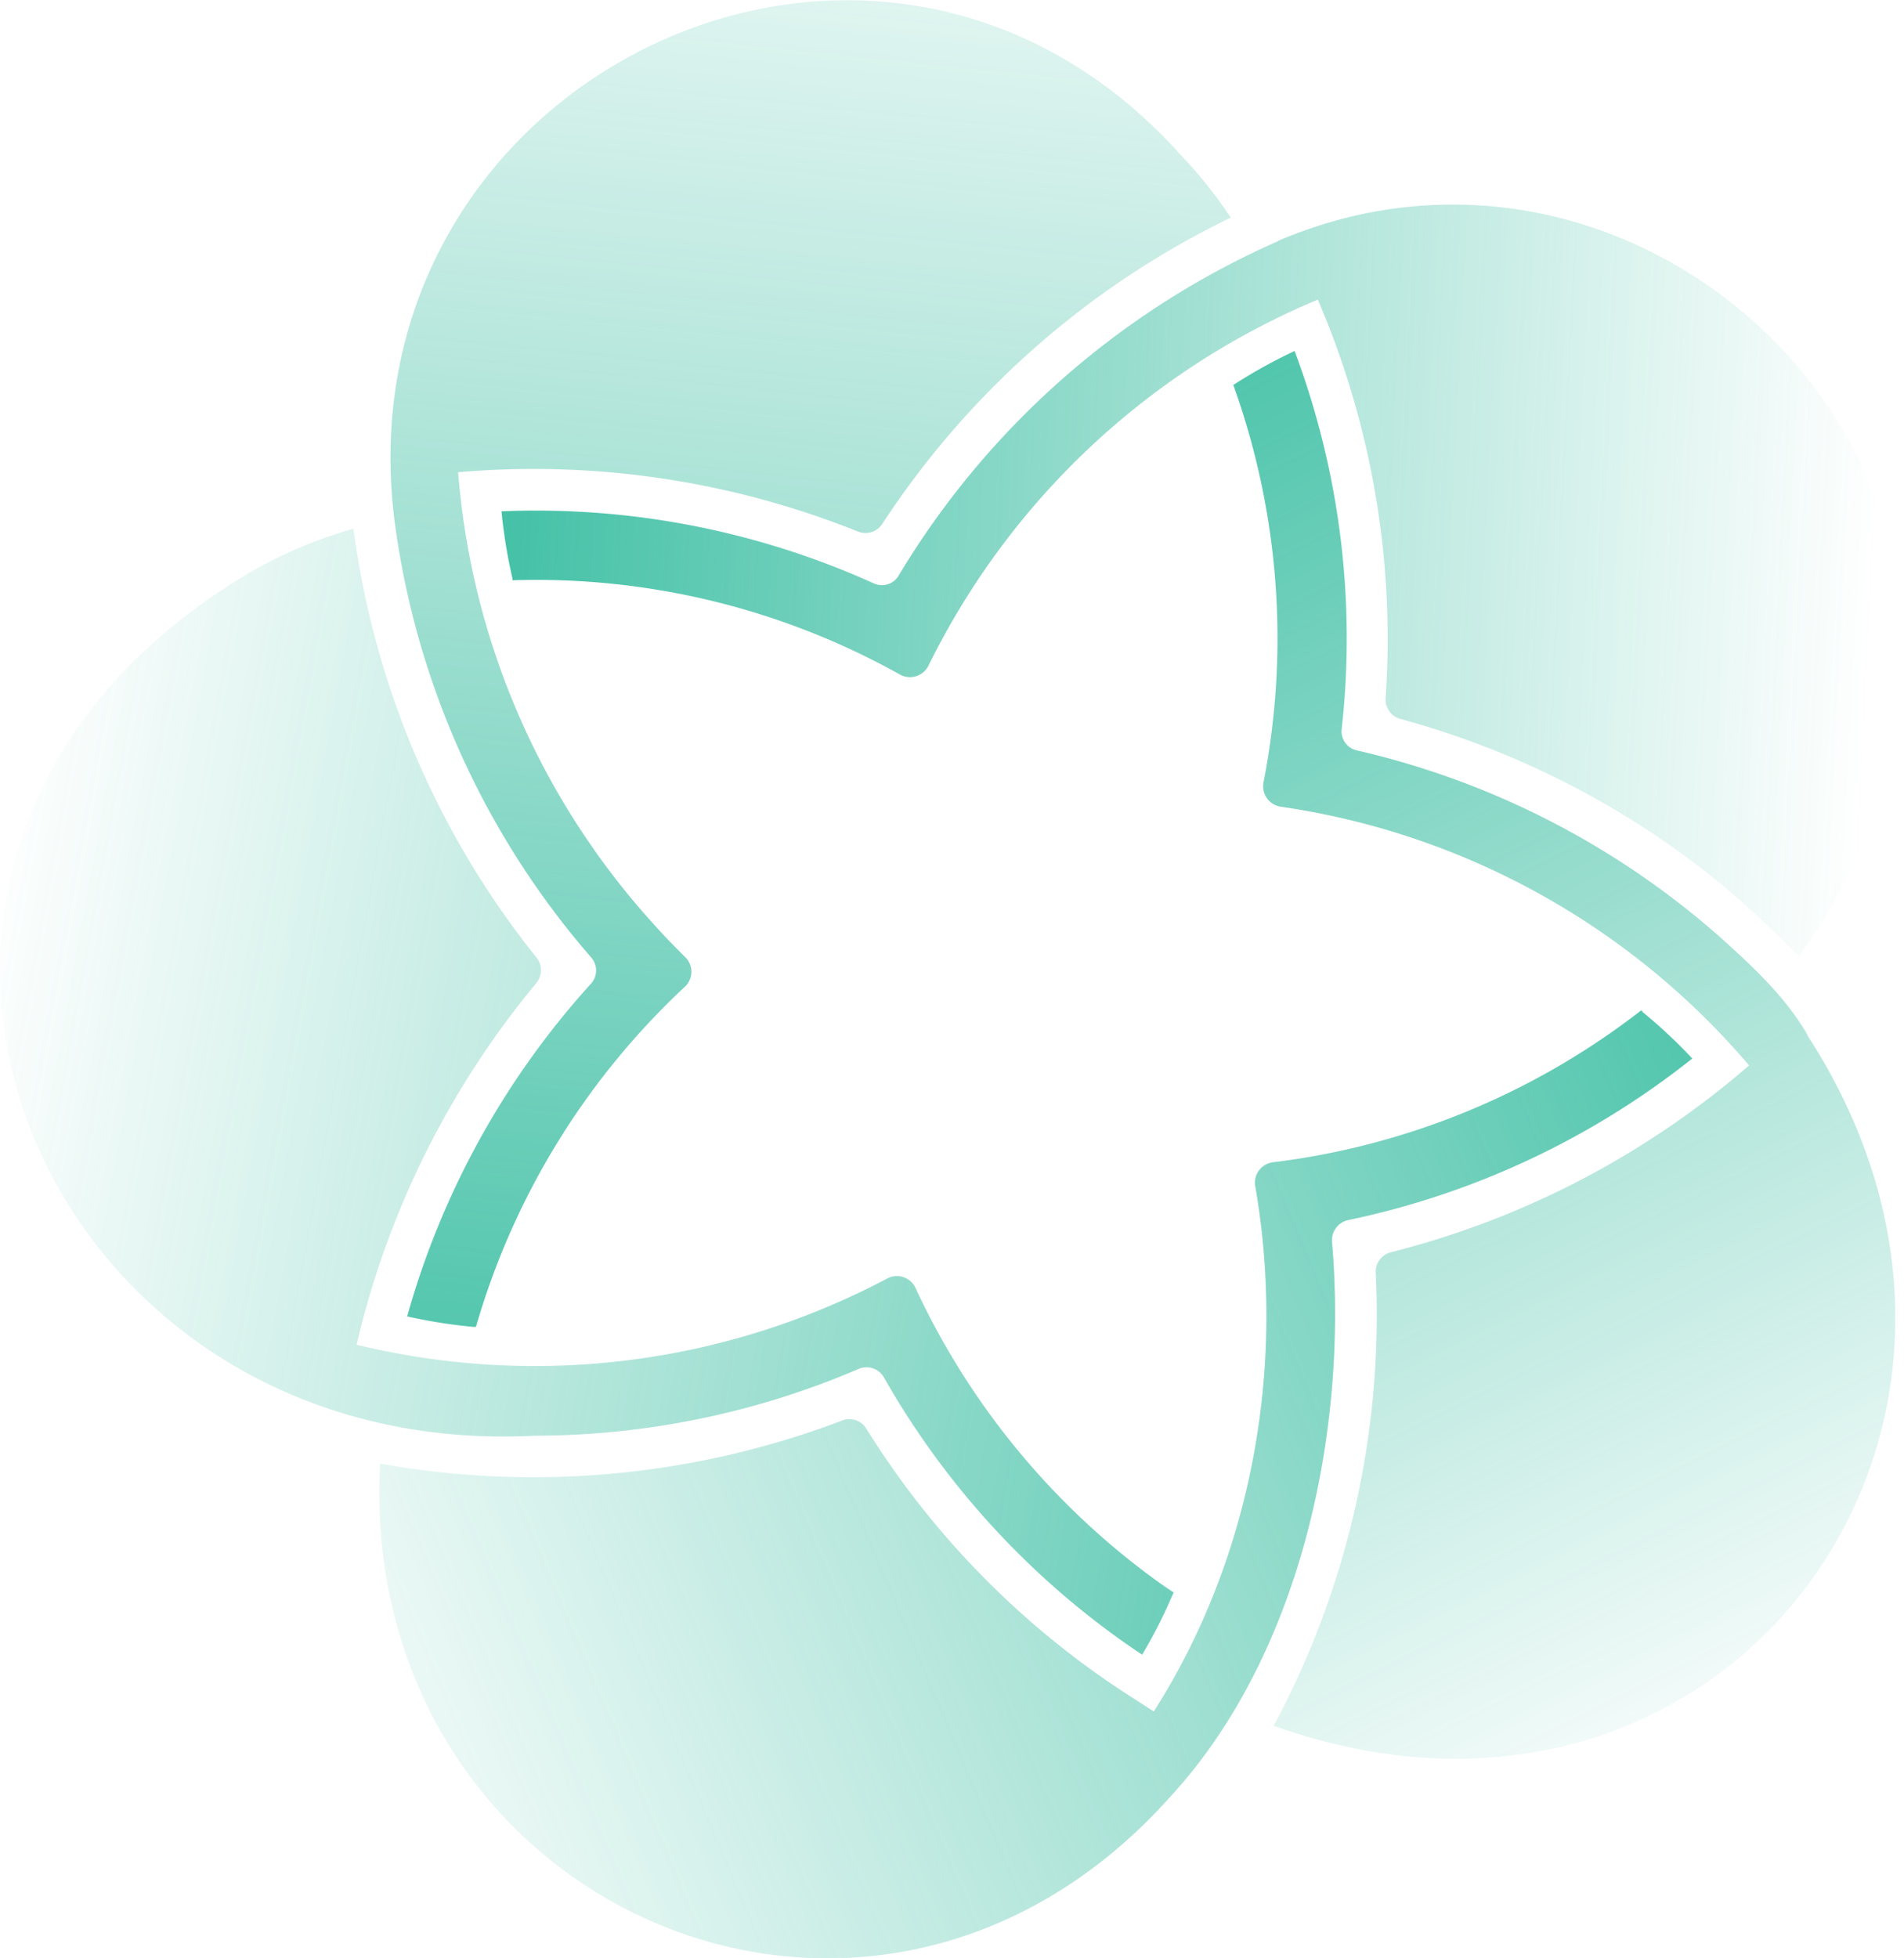 <svg xmlns="http://www.w3.org/2000/svg" xmlns:xlink="http://www.w3.org/1999/xlink" viewBox="0 0 221.23 227.42"><defs><linearGradient id="linear-gradient" x1="96.36" y1="-7.83" x2="203.12" y2="208.65" gradientUnits="userSpaceOnUse"><stop offset="0" stop-color="#0fb08e"/><stop offset="1" stop-color="#0faf8d" stop-opacity="0"/></linearGradient><linearGradient id="linear-gradient-2" x1="13.12" y1="58.44" x2="217.73" y2="68.82" xlink:href="#linear-gradient"/><linearGradient id="linear-gradient-3" x1="241.18" y1="154.86" x2="-3.47" y2="110.38" xlink:href="#linear-gradient"/><linearGradient id="linear-gradient-4" x1="275.02" y1="114.12" x2="33.34" y2="216.43" xlink:href="#linear-gradient"/><linearGradient id="linear-gradient-5" x1="73.64" y1="237.63" x2="101.81" y2="-36.68" xlink:href="#linear-gradient"/></defs><g id="Layer_2" data-name="Layer 2"><g id="Layer_1-2" data-name="Layer 1"><path d="M210.05,120.25c-2.57-4.42-6.21-7.8-9.94-11.18h0a96.29,96.29,0,0,0-42.46-21.91,2.27,2.27,0,0,1-1.76-2.46,94.9,94.9,0,0,0-5.47-43.93,60.54,60.54,0,0,0-6.91,3.81l-.21.13a86.94,86.94,0,0,1,3.51,46.16,2.4,2.4,0,0,0,2,2.83,88.05,88.05,0,0,1,54.42,30.05,101.59,101.59,0,0,1-41.61,21.7,2.33,2.33,0,0,0-1.77,2.39A101,101,0,0,1,148,200.45c52.25,18.67,91.71-34.44,62-80.2" style="fill:url(#linear-gradient)"/><path d="M148.53,28a96.91,96.91,0,0,0-44.1,38.83,2.25,2.25,0,0,1-2.88.94,95.32,95.32,0,0,0-43.28-8.38,61.56,61.56,0,0,0,1.28,7.83l0,.18a86.7,86.7,0,0,1,45,10.94,2.4,2.4,0,0,0,3.32-1,88.34,88.34,0,0,1,45.26-42.54l1.11,2.71A99.78,99.78,0,0,1,161,81.09a2.33,2.33,0,0,0,1.72,2.42,100.29,100.29,0,0,1,38.08,19.86h0c2.82,2.45,5.58,5,8.19,7.67a51.61,51.61,0,0,0,8.84-17.53c16-42.82-28.2-83.11-69.36-65.52" style="fill:url(#linear-gradient-2)"/><path d="M136.24,185.27l.13-.3c-.68-.45-1.35-.9-2-1.38a87.57,87.57,0,0,1-28-34,2.38,2.38,0,0,0-3.28-1.09,87.64,87.64,0,0,1-61.66,7.69,102.1,102.1,0,0,1,20.88-42,2.33,2.33,0,0,0,0-3A100.67,100.67,0,0,1,41.09,61.59l0-.18a52.13,52.13,0,0,0-15.13,7h0C-24.42,101.52,4.47,169.69,62,166.76A95.8,95.8,0,0,0,99.77,159a2.32,2.32,0,0,1,2.94,1,95.27,95.27,0,0,0,30,32.2,58.71,58.71,0,0,0,3.52-6.93" style="fill:url(#linear-gradient-3)"/><path d="M190.84,117.46l-.14-.11A87,87,0,0,1,147.91,135a2.39,2.39,0,0,0-2.06,2.79c3.6,20.65-.3,43-11.79,61l-2.4-1.55a99.24,99.24,0,0,1-31-31.3,2.31,2.31,0,0,0-2.82-.94,101,101,0,0,1-53.68,5c-2.65,51.3,56.78,77.8,91.75,38.77,15.23-16.48,20.75-42.59,18.86-64.55a2.39,2.39,0,0,1,1.86-2.5,95.72,95.72,0,0,0,40-18.77,59.47,59.47,0,0,0-5.83-5.45" style="fill:url(#linear-gradient-4)"/><path d="M136.86,17.63l0,0c-35.52-38.95-97.61-8.21-91,43v0a96.42,96.42,0,0,0,22.84,50.59,2.28,2.28,0,0,1,0,3A96.06,96.06,0,0,0,47.31,152.9,59.53,59.53,0,0,0,55,154.12l.3,0a87.11,87.11,0,0,1,24.29-39.52,2.39,2.39,0,0,0,0-3.46c-1.31-1.29-2.59-2.61-3.82-4A88.43,88.43,0,0,1,53.23,54.85a101.37,101.37,0,0,1,46.44,6.88,2.33,2.33,0,0,0,2.85-.89A100.77,100.77,0,0,1,143,25.28a51.87,51.87,0,0,0-6.16-7.65" style="fill:url(#linear-gradient-5)"/></g></g></svg>